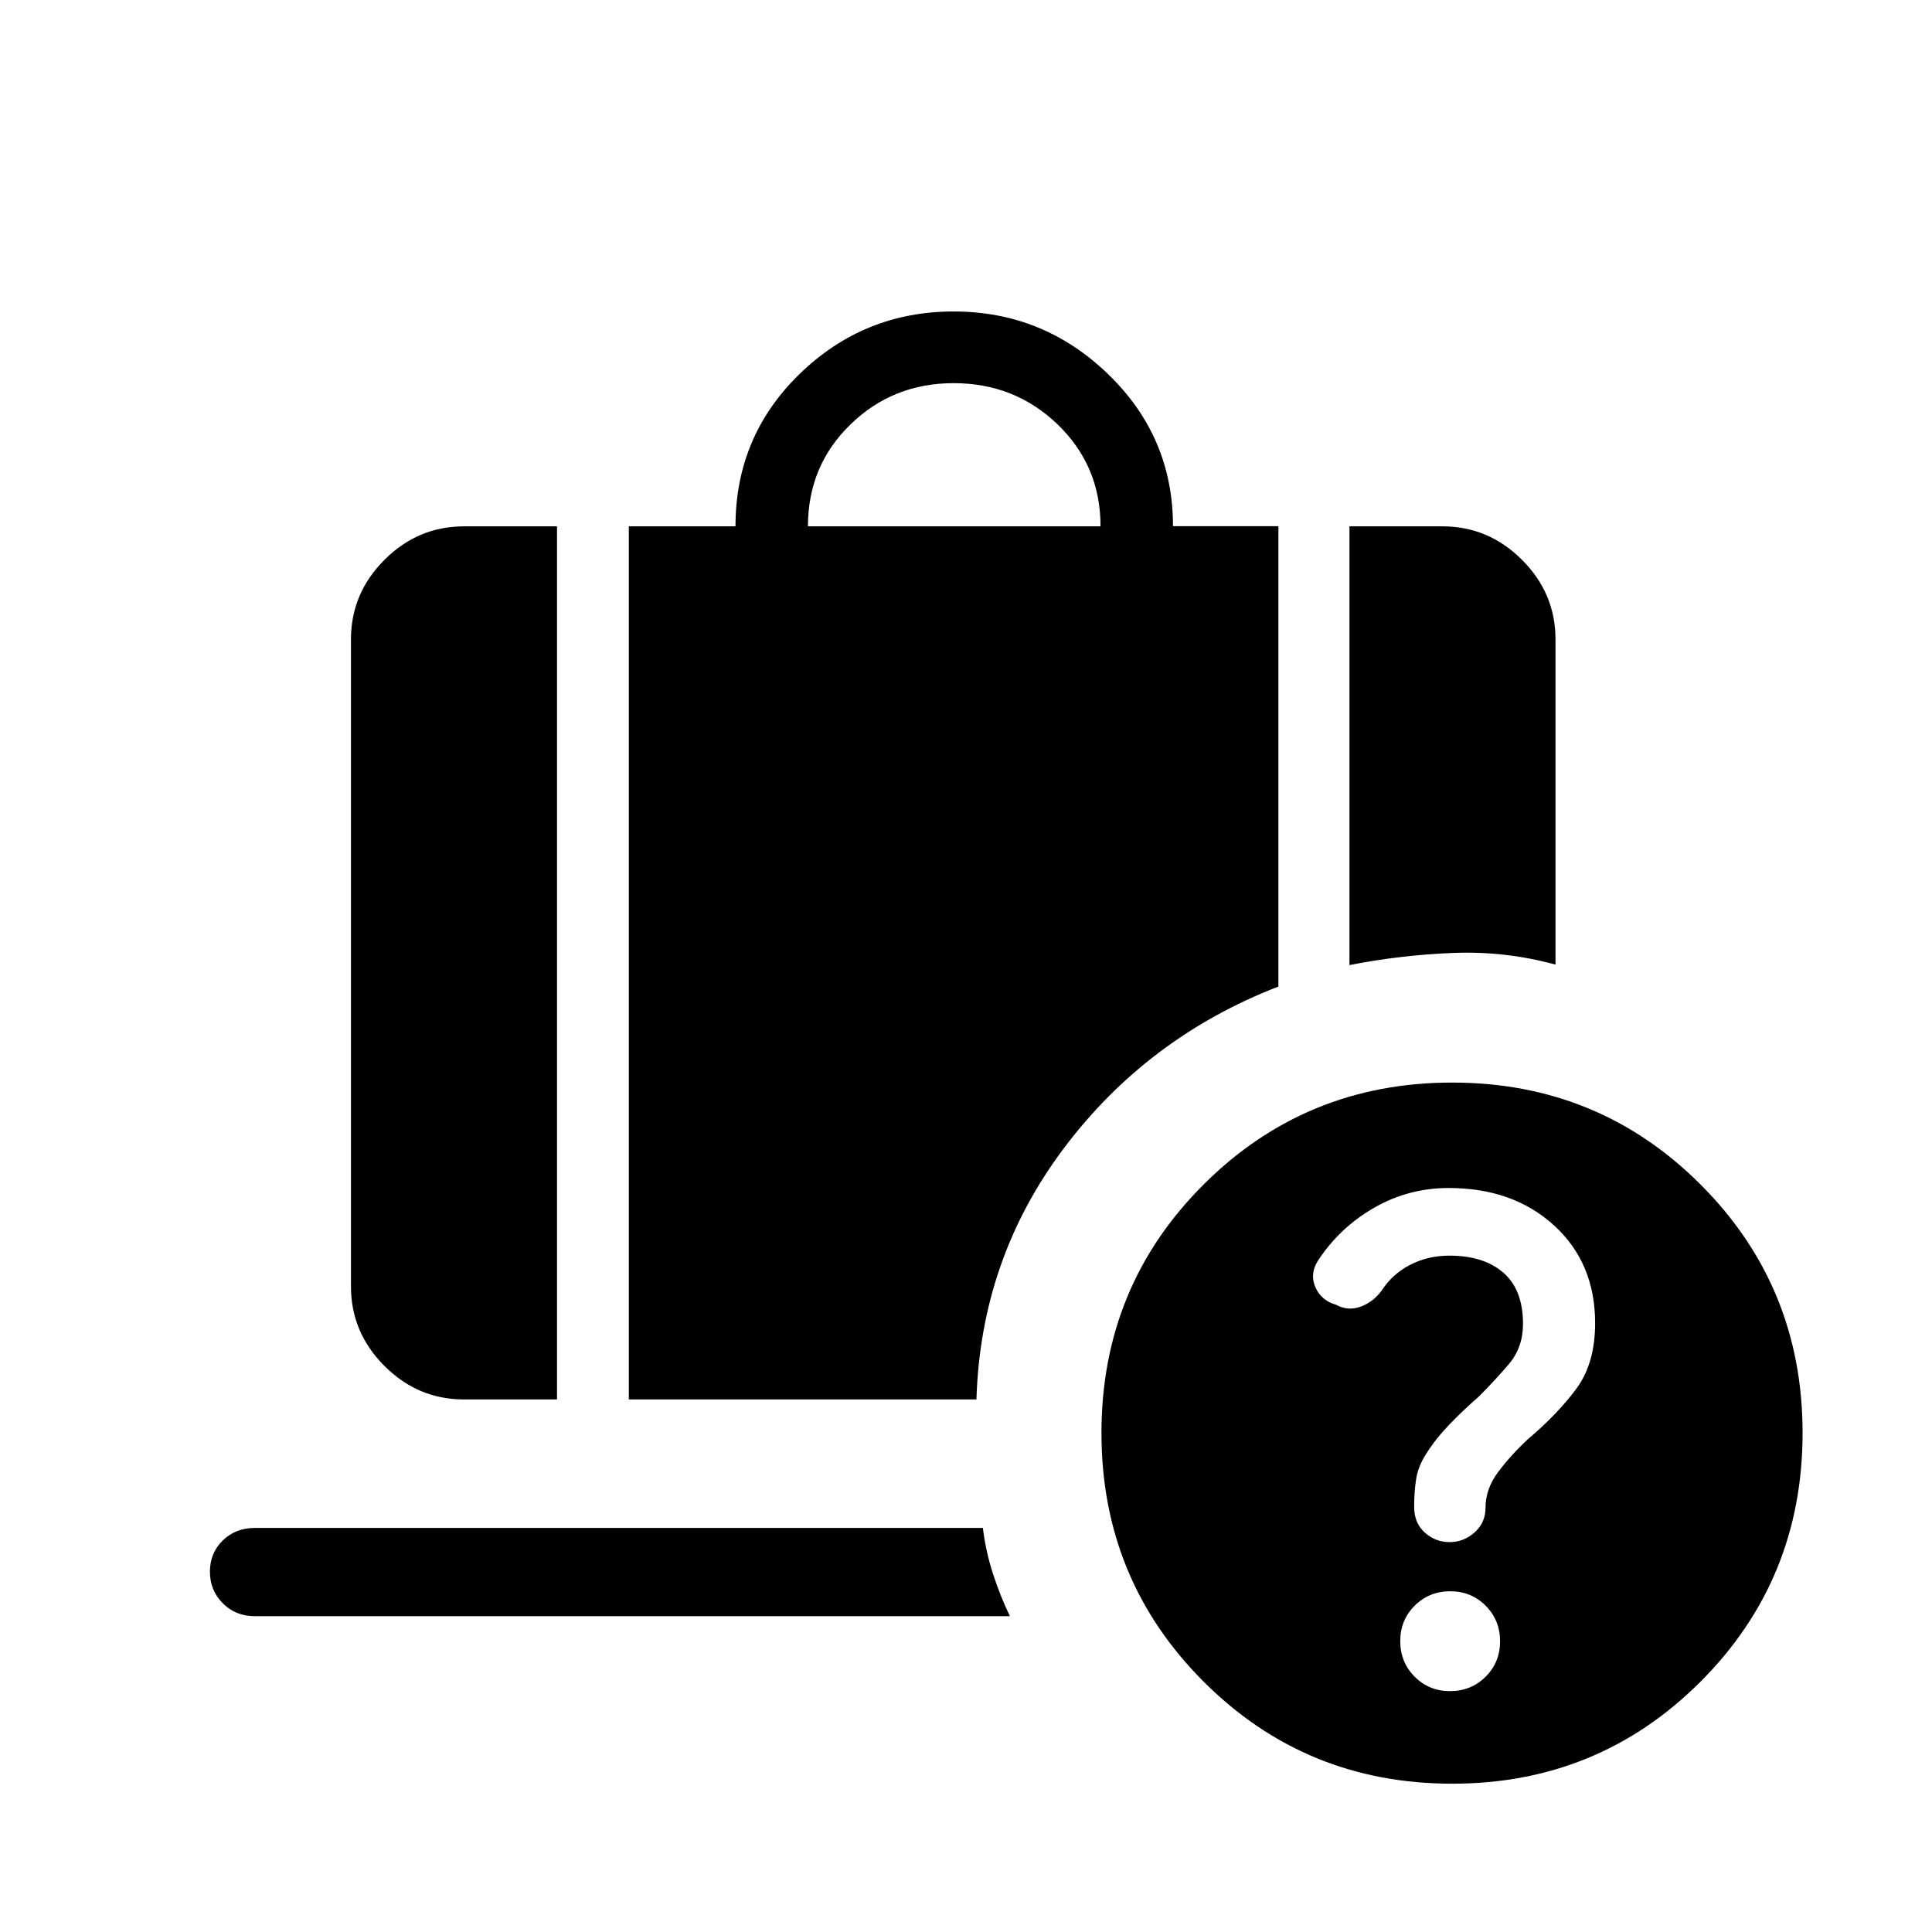 <svg xmlns="http://www.w3.org/2000/svg" height="48" viewBox="0 -960 960 960" width="48"><path d="M719.84-369.69q-20.07 0-37.24 9.93-17.18 9.93-27.91 26.49-3.92 6.42-1.04 12.95 2.87 6.53 10.23 8.65 5.88 3.21 12.11.98 6.22-2.23 10.48-7.94 5.41-8.37 14.27-12.91 8.86-4.54 19.5-4.54 17.02 0 26.77 8.47 9.76 8.47 9.76 25.41 0 11.77-7 19.98-7 8.22-15 16.22-7.76 6.74-14.61 13.87-6.85 7.13-11.47 14.47-4 6.25-5 12.48-1 6.24-1 13.97 0 8.02 5.31 12.75 5.3 4.73 12.3 4.73 7.01 0 12.43-4.84 5.42-4.85 5.42-12.2 0-9.42 6.27-17.79 6.27-8.38 14.69-16.23 14.89-12.6 24.2-25.19 9.3-12.6 9.3-32.55 0-29.93-20.39-48.55-20.39-18.61-52.38-18.61ZM401.46-698.46h145.39q0-30.08-21.3-50.62-21.29-20.53-51.7-20.53-30.16 0-51.28 20.53-21.11 20.54-21.11 50.62Zm269.08 218v-218h46.23q22.86 0 39.51 16.64 16.64 16.65 16.64 39.51v161.62q-25-6.85-51.1-5.79-26.11 1.06-51.28 6.02Zm-440 215.84q-22.87 0-39.51-16.64-16.64-16.65-16.64-39.51v-321.54q0-22.86 16.64-39.51 16.64-16.64 39.51-16.64h46.23v433.84h-46.23Zm81.92 0v-433.84h53q0-44.81 31.93-75.79 31.93-30.98 76.47-30.98t76.76 31.15q32.23 31.14 32.23 75.53h52.38v228.76q-65.15 25.25-106.56 80.29-41.4 55.04-43.48 124.88H312.46Zm408.06 144.93q10.46 0 17.66-7.15 7.2-7.14 7.2-17.61 0-10.46-7.14-17.66-7.15-7.2-17.61-7.2-10.46 0-17.66 7.15-7.2 7.14-7.2 17.6 0 10.47 7.14 17.67 7.15 7.2 17.61 7.2Zm1.08 46q-72.85 0-123.57-50.76-50.72-50.75-50.72-123.53 0-72.79 50.75-123.44 50.75-50.66 123.54-50.66 72.78 0 123.44 50.7 50.65 50.69 50.65 123.39 0 72.86-50.69 123.58-50.7 50.72-123.4 50.72Zm-595.02-83.24q-9.53 0-15.9-6.42-6.37-6.43-6.37-15.69 0-9.27 6.37-15.5t15.9-6.23h361.8q1.43 11.65 5 22.7 3.58 11.04 8.43 21.14H126.58Z"/></svg>